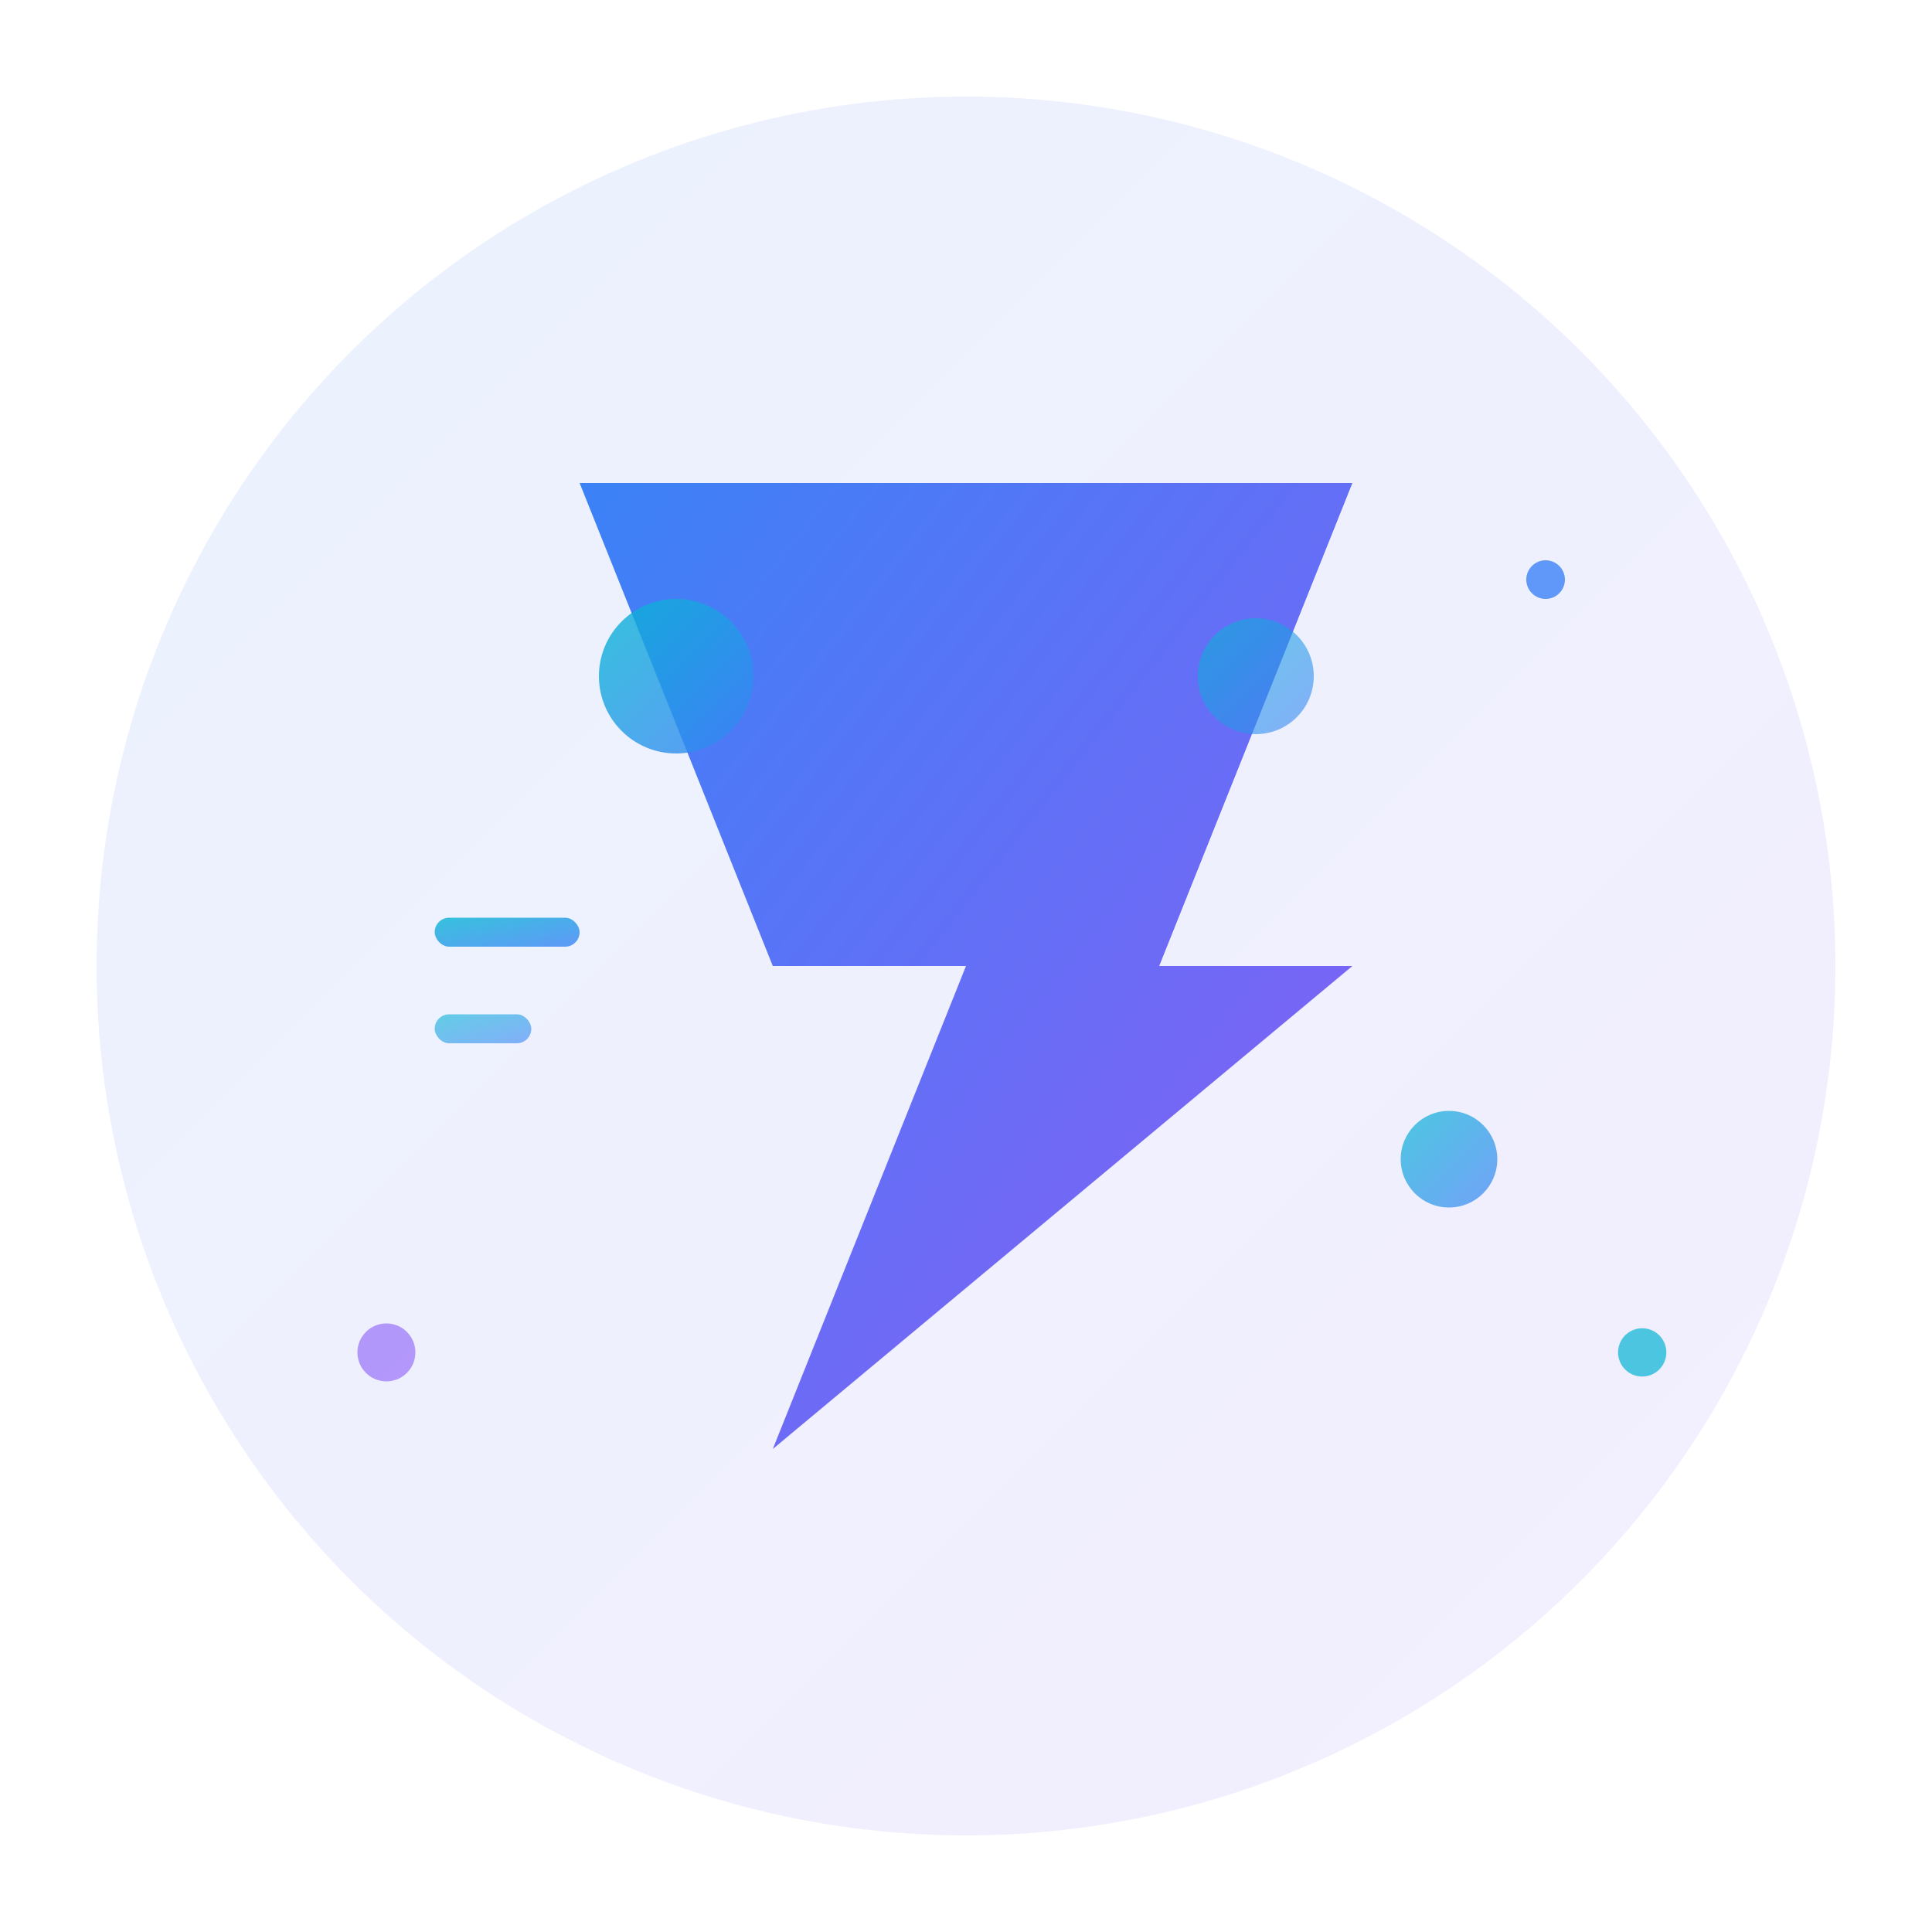 <svg xmlns="http://www.w3.org/2000/svg" viewBox="0 0 200 200" width="200" height="200">
  <defs>
    <linearGradient id="gradient1" x1="0%" y1="0%" x2="100%" y2="100%">
      <stop offset="0%" style="stop-color:#3B82F6;stop-opacity:1" />
      <stop offset="100%" style="stop-color:#8B5CF6;stop-opacity:1" />
    </linearGradient>
    <linearGradient id="gradient2" x1="0%" y1="0%" x2="100%" y2="100%">
      <stop offset="0%" style="stop-color:#06B6D4;stop-opacity:1" />
      <stop offset="100%" style="stop-color:#3B82F6;stop-opacity:1" />
    </linearGradient>
    <filter id="glow">
      <feGaussianBlur stdDeviation="3" result="coloredBlur"/>
      <feMerge> 
        <feMergeNode in="coloredBlur"/>
        <feMergeNode in="SourceGraphic"/>
      </feMerge>
    </filter>
  </defs>
  
  <!-- Cercle de fond -->
  <circle cx="100" cy="100" r="90" fill="url(#gradient1)" opacity="0.1"/>
  
  <!-- Forme principale - représente un outil/éclair stylisé -->
  <path d="M60 50 L140 50 L120 100 L140 100 L80 150 L100 100 L80 100 Z" 
        fill="url(#gradient1)" 
        filter="url(#glow)"/>
  
  <!-- Éléments décoratifs - représentent la diversité des outils -->
  <circle cx="70" cy="70" r="8" fill="url(#gradient2)" opacity="0.8"/>
  <circle cx="130" cy="70" r="6" fill="url(#gradient2)" opacity="0.6"/>
  <circle cx="150" cy="120" r="5" fill="url(#gradient2)" opacity="0.7"/>
  
  <!-- Petits éléments de design -->
  <rect x="45" y="95" width="15" height="3" rx="1.5" fill="url(#gradient2)" opacity="0.8"/>
  <rect x="45" y="105" width="10" height="3" rx="1.5" fill="url(#gradient2)" opacity="0.6"/>
  
  <!-- Points décoratifs -->
  <circle cx="160" cy="60" r="2" fill="#3B82F6" opacity="0.8"/>
  <circle cx="40" cy="140" r="3" fill="#8B5CF6" opacity="0.6"/>
  <circle cx="170" cy="140" r="2.5" fill="#06B6D4" opacity="0.7"/>
</svg>